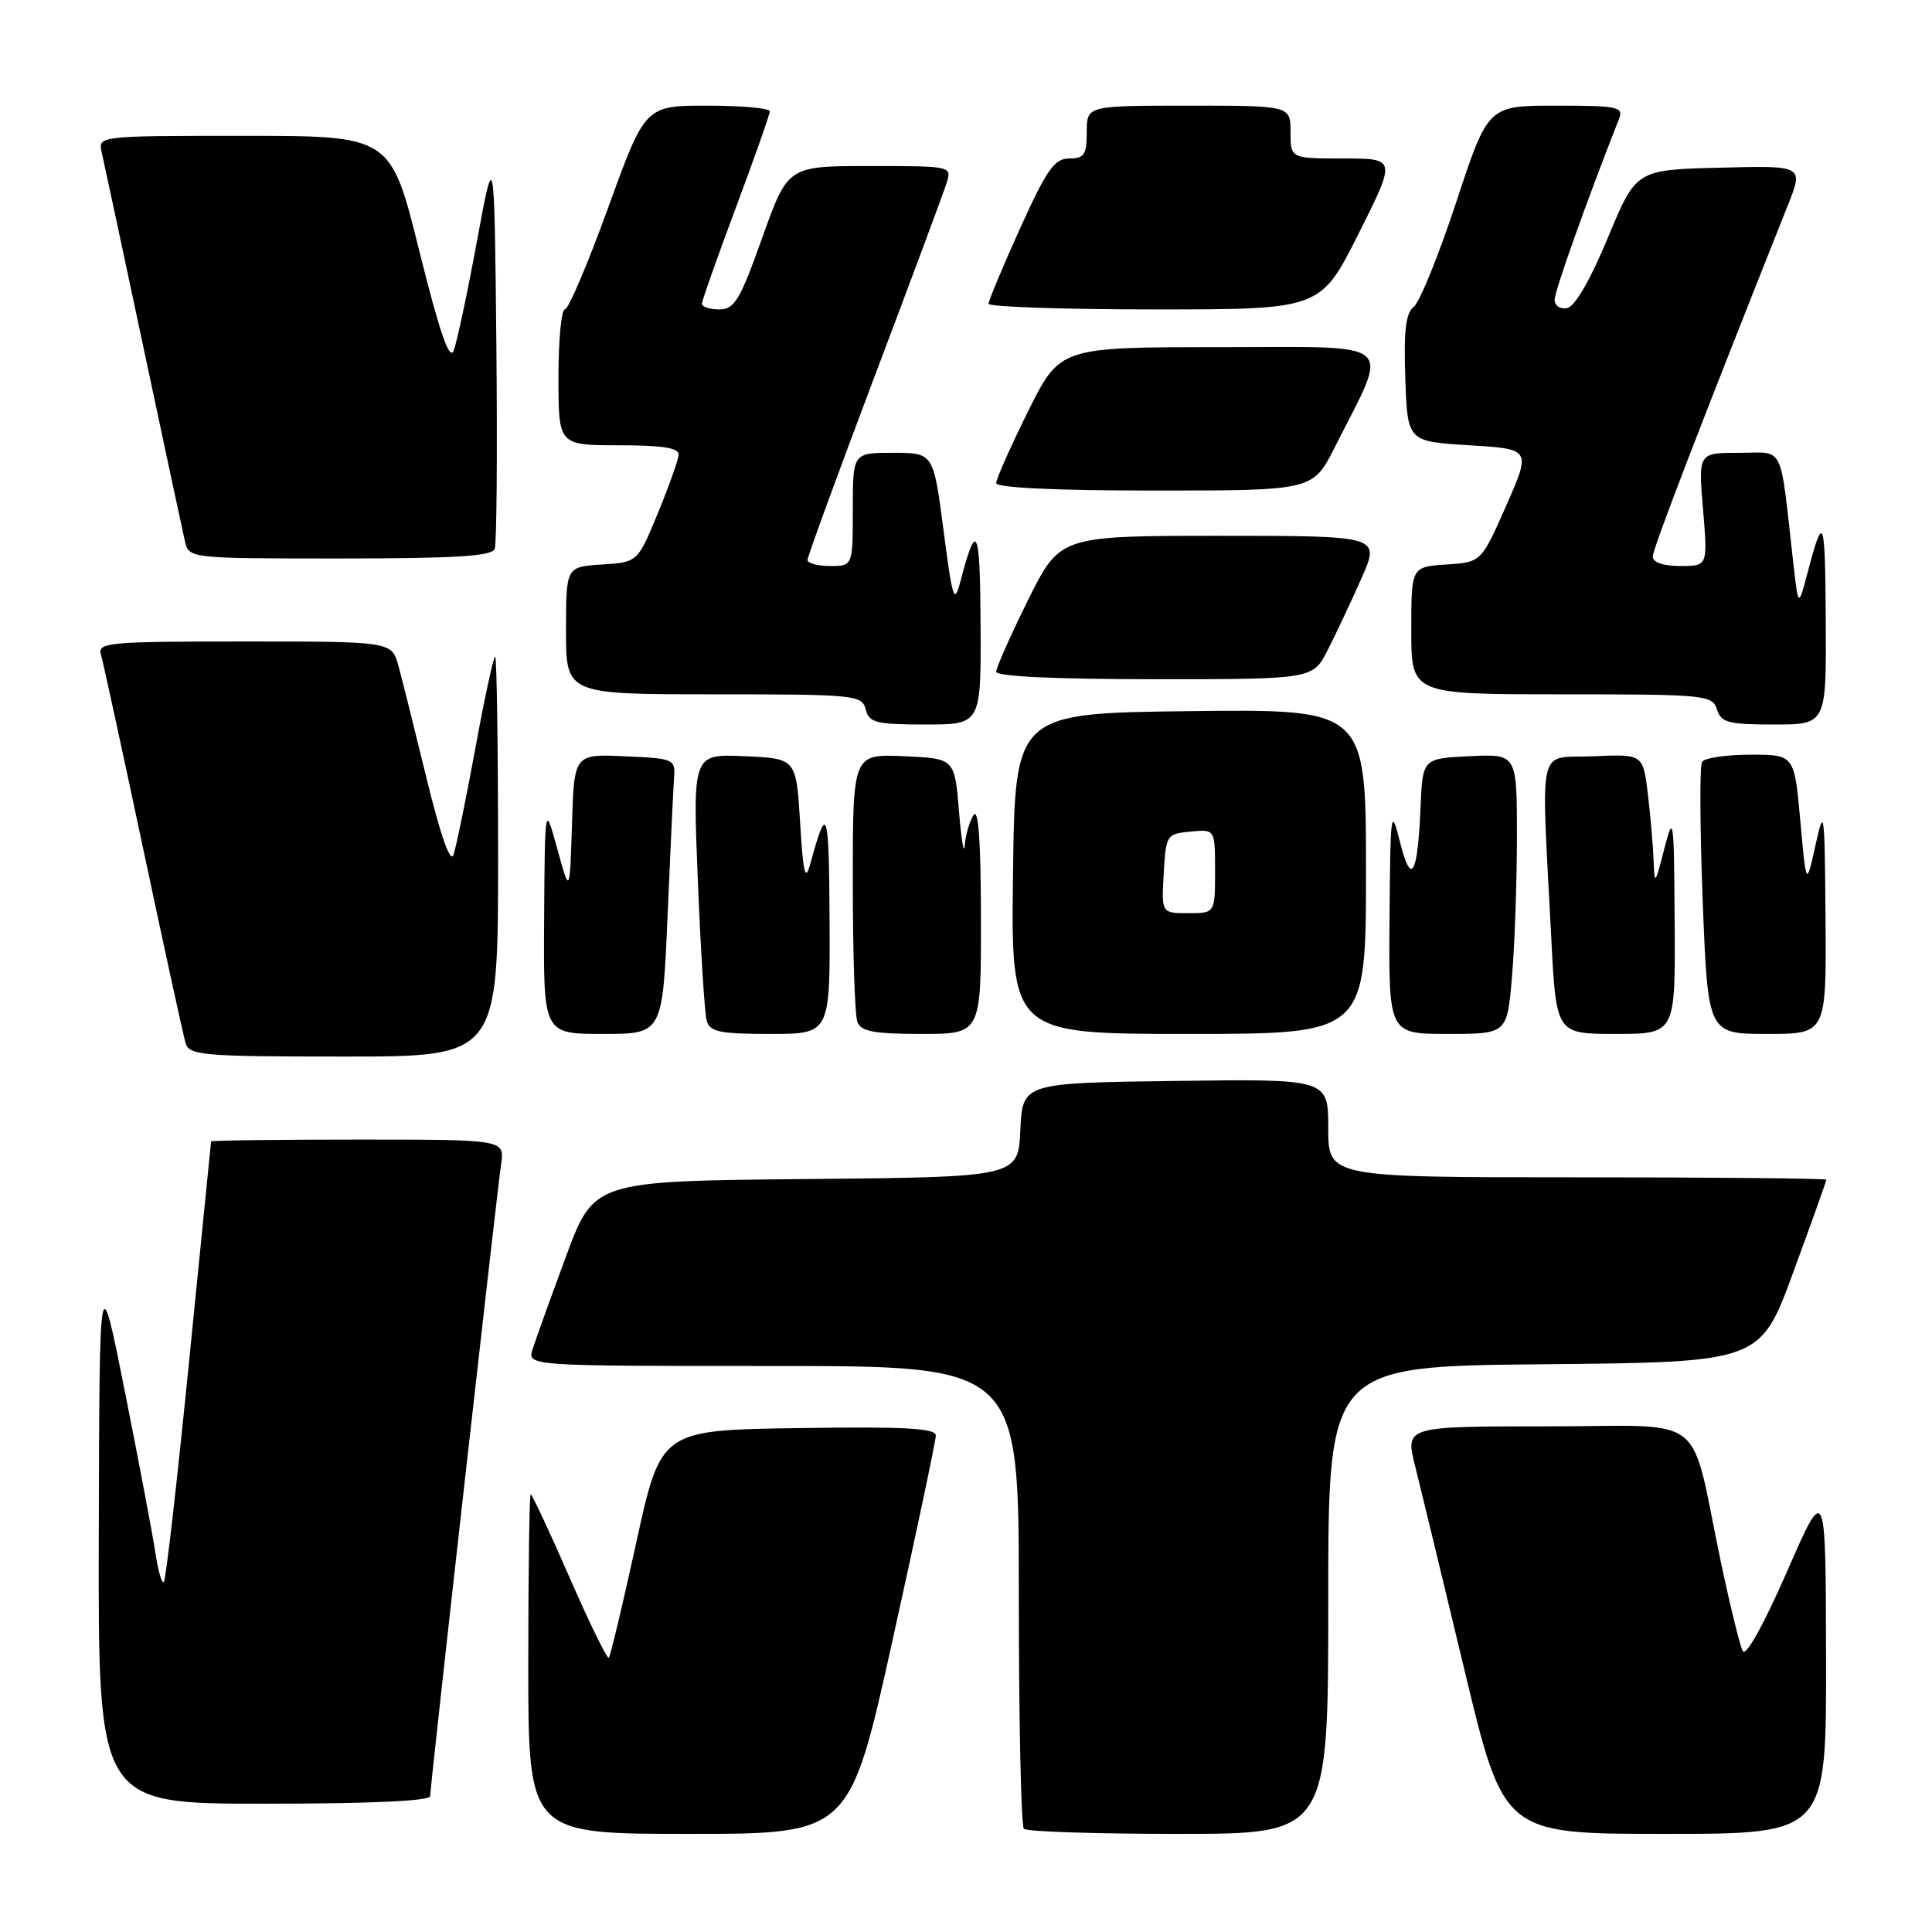 <?xml version="1.0" encoding="UTF-8" standalone="no"?>
<!DOCTYPE svg PUBLIC "-//W3C//DTD SVG 1.1//EN" "http://www.w3.org/Graphics/SVG/1.1/DTD/svg11.dtd" >
<svg xmlns="http://www.w3.org/2000/svg" xmlns:xlink="http://www.w3.org/1999/xlink" version="1.1" viewBox="0 0 256 256">
 <g >
 <path fill="currentColor"
d=" M 118.29 217.24 C 121.43 203.07 124.00 190.91 124.00 190.22 C 124.00 189.24 119.93 189.02 105.78 189.23 C 87.57 189.50 87.57 189.50 84.31 204.39 C 82.52 212.58 80.88 219.45 80.67 219.66 C 80.46 219.88 78.12 215.09 75.47 209.02 C 72.82 202.96 70.50 198.00 70.32 198.00 C 70.15 198.00 70.00 208.12 70.00 220.50 C 70.00 243.00 70.00 243.00 91.29 243.00 C 112.59 243.00 112.59 243.00 118.29 217.24 Z  M 176.00 212.02 C 176.00 181.03 176.00 181.03 204.62 180.77 C 233.24 180.50 233.24 180.50 237.62 168.57 C 240.03 162.01 242.00 156.50 242.00 156.32 C 242.00 156.15 227.15 156.00 209.00 156.00 C 176.00 156.00 176.00 156.00 176.00 149.48 C 176.00 142.96 176.00 142.96 155.75 143.23 C 135.50 143.50 135.50 143.50 135.20 149.73 C 134.91 155.97 134.91 155.97 106.80 156.23 C 78.69 156.50 78.69 156.50 74.98 166.53 C 72.94 172.05 70.96 177.56 70.57 178.78 C 69.87 181.00 69.87 181.00 102.43 181.00 C 135.00 181.00 135.00 181.00 135.00 211.33 C 135.00 228.02 135.30 241.97 135.67 242.33 C 136.03 242.70 145.26 243.00 156.17 243.00 C 176.00 243.00 176.00 243.00 176.00 212.02 Z  M 241.96 219.75 C 241.92 196.50 241.92 196.50 236.77 208.28 C 233.71 215.27 231.34 219.54 230.93 218.78 C 230.55 218.08 229.25 212.78 228.03 207.00 C 223.78 186.75 226.65 189.00 205.06 189.00 C 186.19 189.00 186.19 189.00 187.51 194.25 C 188.23 197.14 191.17 209.29 194.04 221.25 C 199.25 243.00 199.25 243.00 220.62 243.00 C 242.00 243.00 242.00 243.00 241.96 219.75 Z  M 57.00 237.99 C 57.00 236.72 65.77 158.66 66.40 154.25 C 66.87 151.00 66.87 151.00 47.44 151.00 C 36.75 151.00 27.99 151.11 27.97 151.25 C 27.95 151.39 26.65 164.47 25.06 180.32 C 23.48 196.18 21.98 209.36 21.71 209.62 C 21.45 209.88 20.95 208.16 20.60 205.80 C 20.24 203.43 18.43 193.85 16.57 184.50 C 13.18 167.50 13.18 167.50 13.09 203.25 C 13.00 239.00 13.00 239.00 35.00 239.00 C 49.15 239.00 57.00 238.64 57.00 237.99 Z  M 66.00 113.50 C 66.00 98.92 65.82 87.00 65.61 87.00 C 65.39 87.00 64.20 92.51 62.97 99.25 C 61.73 105.99 60.43 112.30 60.08 113.29 C 59.67 114.40 58.36 110.66 56.56 103.29 C 54.98 96.80 53.29 90.04 52.80 88.25 C 51.91 85.00 51.91 85.00 32.39 85.00 C 14.27 85.00 12.90 85.13 13.38 86.75 C 13.66 87.71 16.18 99.30 18.98 112.50 C 21.78 125.70 24.31 137.29 24.60 138.25 C 25.09 139.84 26.98 140.00 45.57 140.00 C 66.00 140.00 66.00 140.00 66.00 113.50 Z  M 88.46 121.25 C 88.83 112.59 89.22 104.38 89.32 103.00 C 89.49 100.59 89.26 100.49 82.79 100.21 C 76.08 99.91 76.08 99.91 75.79 109.21 C 75.50 118.50 75.50 118.50 73.85 112.50 C 72.20 106.50 72.20 106.50 72.10 121.75 C 72.00 137.00 72.00 137.00 79.89 137.00 C 87.79 137.00 87.79 137.00 88.46 121.25 Z  M 109.92 121.75 C 109.84 107.06 109.59 106.33 107.36 114.50 C 106.70 116.89 106.43 115.78 106.02 109.00 C 105.50 100.50 105.50 100.50 98.64 100.20 C 91.78 99.90 91.78 99.90 92.47 116.70 C 92.84 125.94 93.37 134.29 93.64 135.25 C 94.06 136.73 95.37 137.00 102.07 137.00 C 110.00 137.00 110.00 137.00 109.92 121.75 Z  M 129.98 121.75 C 129.97 111.53 129.65 107.00 129.00 108.00 C 128.47 108.83 127.94 110.62 127.84 112.00 C 127.73 113.38 127.39 111.35 127.07 107.50 C 126.50 100.50 126.50 100.50 119.75 100.20 C 113.00 99.91 113.00 99.91 113.00 116.87 C 113.00 126.20 113.27 134.55 113.61 135.42 C 114.09 136.68 115.83 137.00 122.11 137.00 C 130.00 137.00 130.00 137.00 129.98 121.75 Z  M 181.00 115.48 C 181.00 93.96 181.00 93.96 157.75 94.23 C 134.50 94.50 134.50 94.50 134.23 115.75 C 133.96 137.00 133.96 137.00 157.48 137.00 C 181.00 137.00 181.00 137.00 181.00 115.48 Z  M 200.35 129.35 C 200.71 125.14 201.00 116.79 201.00 110.80 C 201.00 99.90 201.00 99.90 194.75 100.20 C 188.50 100.50 188.50 100.50 188.23 107.00 C 187.84 116.07 186.98 117.49 185.49 111.50 C 184.31 106.81 184.23 107.44 184.12 121.75 C 184.00 137.00 184.00 137.00 191.85 137.00 C 199.71 137.00 199.71 137.00 200.35 129.35 Z  M 221.90 122.25 C 221.81 108.21 221.75 107.74 220.52 112.50 C 219.30 117.28 219.23 117.34 219.11 114.00 C 219.04 112.08 218.70 108.12 218.35 105.21 C 217.71 99.92 217.71 99.92 211.11 100.21 C 203.58 100.54 204.20 97.85 205.55 124.25 C 206.20 137.00 206.20 137.00 214.10 137.00 C 222.00 137.00 222.00 137.00 221.90 122.25 Z  M 241.89 121.75 C 241.78 107.28 241.71 106.78 240.56 112.00 C 239.34 117.50 239.34 117.50 238.55 108.75 C 237.76 100.00 237.76 100.00 231.94 100.00 C 228.74 100.00 225.85 100.43 225.53 100.95 C 225.20 101.48 225.25 109.80 225.62 119.45 C 226.31 137.00 226.31 137.00 234.15 137.00 C 242.00 137.00 242.00 137.00 241.89 121.75 Z  M 129.93 82.75 C 129.87 69.83 129.41 68.84 127.27 77.00 C 126.44 80.17 126.23 79.55 125.02 70.25 C 123.68 60.00 123.68 60.00 118.34 60.00 C 113.00 60.00 113.00 60.00 113.00 67.50 C 113.00 75.00 113.00 75.00 110.00 75.00 C 108.35 75.00 107.00 74.64 107.00 74.20 C 107.00 73.76 110.99 62.85 115.86 49.95 C 120.74 37.05 125.04 25.49 125.43 24.25 C 126.13 22.01 126.08 22.00 115.26 22.00 C 104.39 22.00 104.39 22.00 101.00 31.50 C 98.05 39.78 97.32 41.00 95.31 41.00 C 94.04 41.00 93.01 40.66 93.01 40.25 C 93.02 39.84 95.04 34.10 97.51 27.50 C 99.98 20.90 102.00 15.16 102.00 14.75 C 102.00 14.34 98.28 14.00 93.74 14.00 C 85.49 14.00 85.49 14.00 80.59 27.50 C 77.90 34.93 75.31 41.00 74.85 41.00 C 74.38 41.00 74.00 45.05 74.00 50.00 C 74.00 59.00 74.00 59.00 82.00 59.00 C 87.77 59.00 89.98 59.35 89.92 60.25 C 89.88 60.94 88.64 64.42 87.17 68.00 C 84.49 74.50 84.49 74.50 79.74 74.80 C 75.00 75.11 75.00 75.11 75.00 83.55 C 75.00 92.00 75.00 92.00 94.59 92.00 C 113.35 92.00 114.21 92.09 114.71 94.00 C 115.17 95.77 116.07 96.00 122.62 96.00 C 130.00 96.00 130.00 96.00 129.93 82.75 Z  M 241.92 82.25 C 241.84 68.37 241.63 67.84 239.48 76.00 C 238.29 80.50 238.29 80.50 237.61 74.50 C 235.79 58.47 236.55 60.00 230.45 60.00 C 225.03 60.00 225.03 60.00 225.66 67.50 C 226.29 75.00 226.29 75.00 222.65 75.00 C 220.40 75.00 219.00 74.52 219.00 73.75 C 219.00 72.71 225.34 56.23 236.89 27.22 C 239.00 21.93 239.00 21.93 227.89 22.22 C 216.79 22.50 216.79 22.50 213.05 31.50 C 210.74 37.07 208.69 40.62 207.66 40.82 C 206.73 41.00 206.00 40.51 206.00 39.71 C 206.00 38.56 210.26 26.58 214.53 15.75 C 215.15 14.16 214.38 14.00 206.19 14.00 C 197.17 14.00 197.17 14.00 192.97 26.75 C 190.66 33.76 188.13 40.01 187.34 40.64 C 186.26 41.50 185.99 43.83 186.21 50.14 C 186.50 58.50 186.50 58.50 194.69 59.00 C 202.88 59.50 202.88 59.50 199.58 67.00 C 196.27 74.50 196.27 74.50 191.64 74.80 C 187.00 75.11 187.00 75.11 187.00 83.55 C 187.00 92.00 187.00 92.00 206.93 92.00 C 225.99 92.00 226.89 92.09 227.50 94.00 C 228.05 95.75 229.01 96.00 235.07 96.00 C 242.00 96.00 242.00 96.00 241.92 82.25 Z  M 175.94 86.11 C 177.03 83.98 179.04 79.70 180.41 76.61 C 182.89 71.00 182.89 71.00 161.67 71.00 C 140.45 71.00 140.45 71.00 136.22 79.51 C 133.90 84.20 132.00 88.47 132.00 89.01 C 132.00 89.63 139.87 90.00 152.98 90.00 C 173.96 90.00 173.96 90.00 175.94 86.11 Z  M 65.55 72.73 C 65.82 72.04 65.91 59.77 65.77 45.48 C 65.50 19.50 65.50 19.50 63.19 32.00 C 61.92 38.88 60.54 45.38 60.11 46.46 C 59.56 47.85 58.25 44.06 55.55 33.21 C 51.77 18.00 51.77 18.00 32.36 18.00 C 12.96 18.00 12.96 18.00 13.49 20.25 C 13.77 21.49 16.26 33.07 19.00 46.00 C 21.74 58.93 24.23 70.51 24.51 71.75 C 25.04 73.99 25.12 74.00 45.05 74.00 C 60.28 74.00 65.18 73.70 65.55 72.73 Z  M 176.87 59.25 C 184.17 44.78 185.57 46.00 161.67 46.00 C 140.45 46.00 140.45 46.00 136.22 54.51 C 133.90 59.20 132.00 63.47 132.00 64.01 C 132.00 64.63 139.87 65.00 152.99 65.00 C 173.97 65.00 173.97 65.00 176.87 59.25 Z  M 180.00 31.00 C 185.02 21.00 185.02 21.00 178.01 21.00 C 171.00 21.00 171.00 21.00 171.00 17.50 C 171.00 14.00 171.00 14.00 157.50 14.00 C 144.00 14.00 144.00 14.00 144.00 17.50 C 144.00 20.49 143.66 21.00 141.68 21.00 C 139.72 21.00 138.71 22.44 135.17 30.25 C 132.87 35.34 130.99 39.84 130.99 40.25 C 131.00 40.66 140.90 41.00 152.99 41.00 C 174.98 41.00 174.98 41.00 180.00 31.00 Z  M 154.20 115.75 C 154.49 110.63 154.58 110.49 157.75 110.19 C 161.00 109.87 161.00 109.87 161.00 115.44 C 161.00 121.00 161.00 121.00 157.45 121.00 C 153.90 121.00 153.90 121.00 154.20 115.75 Z "/>
</g>
</svg>